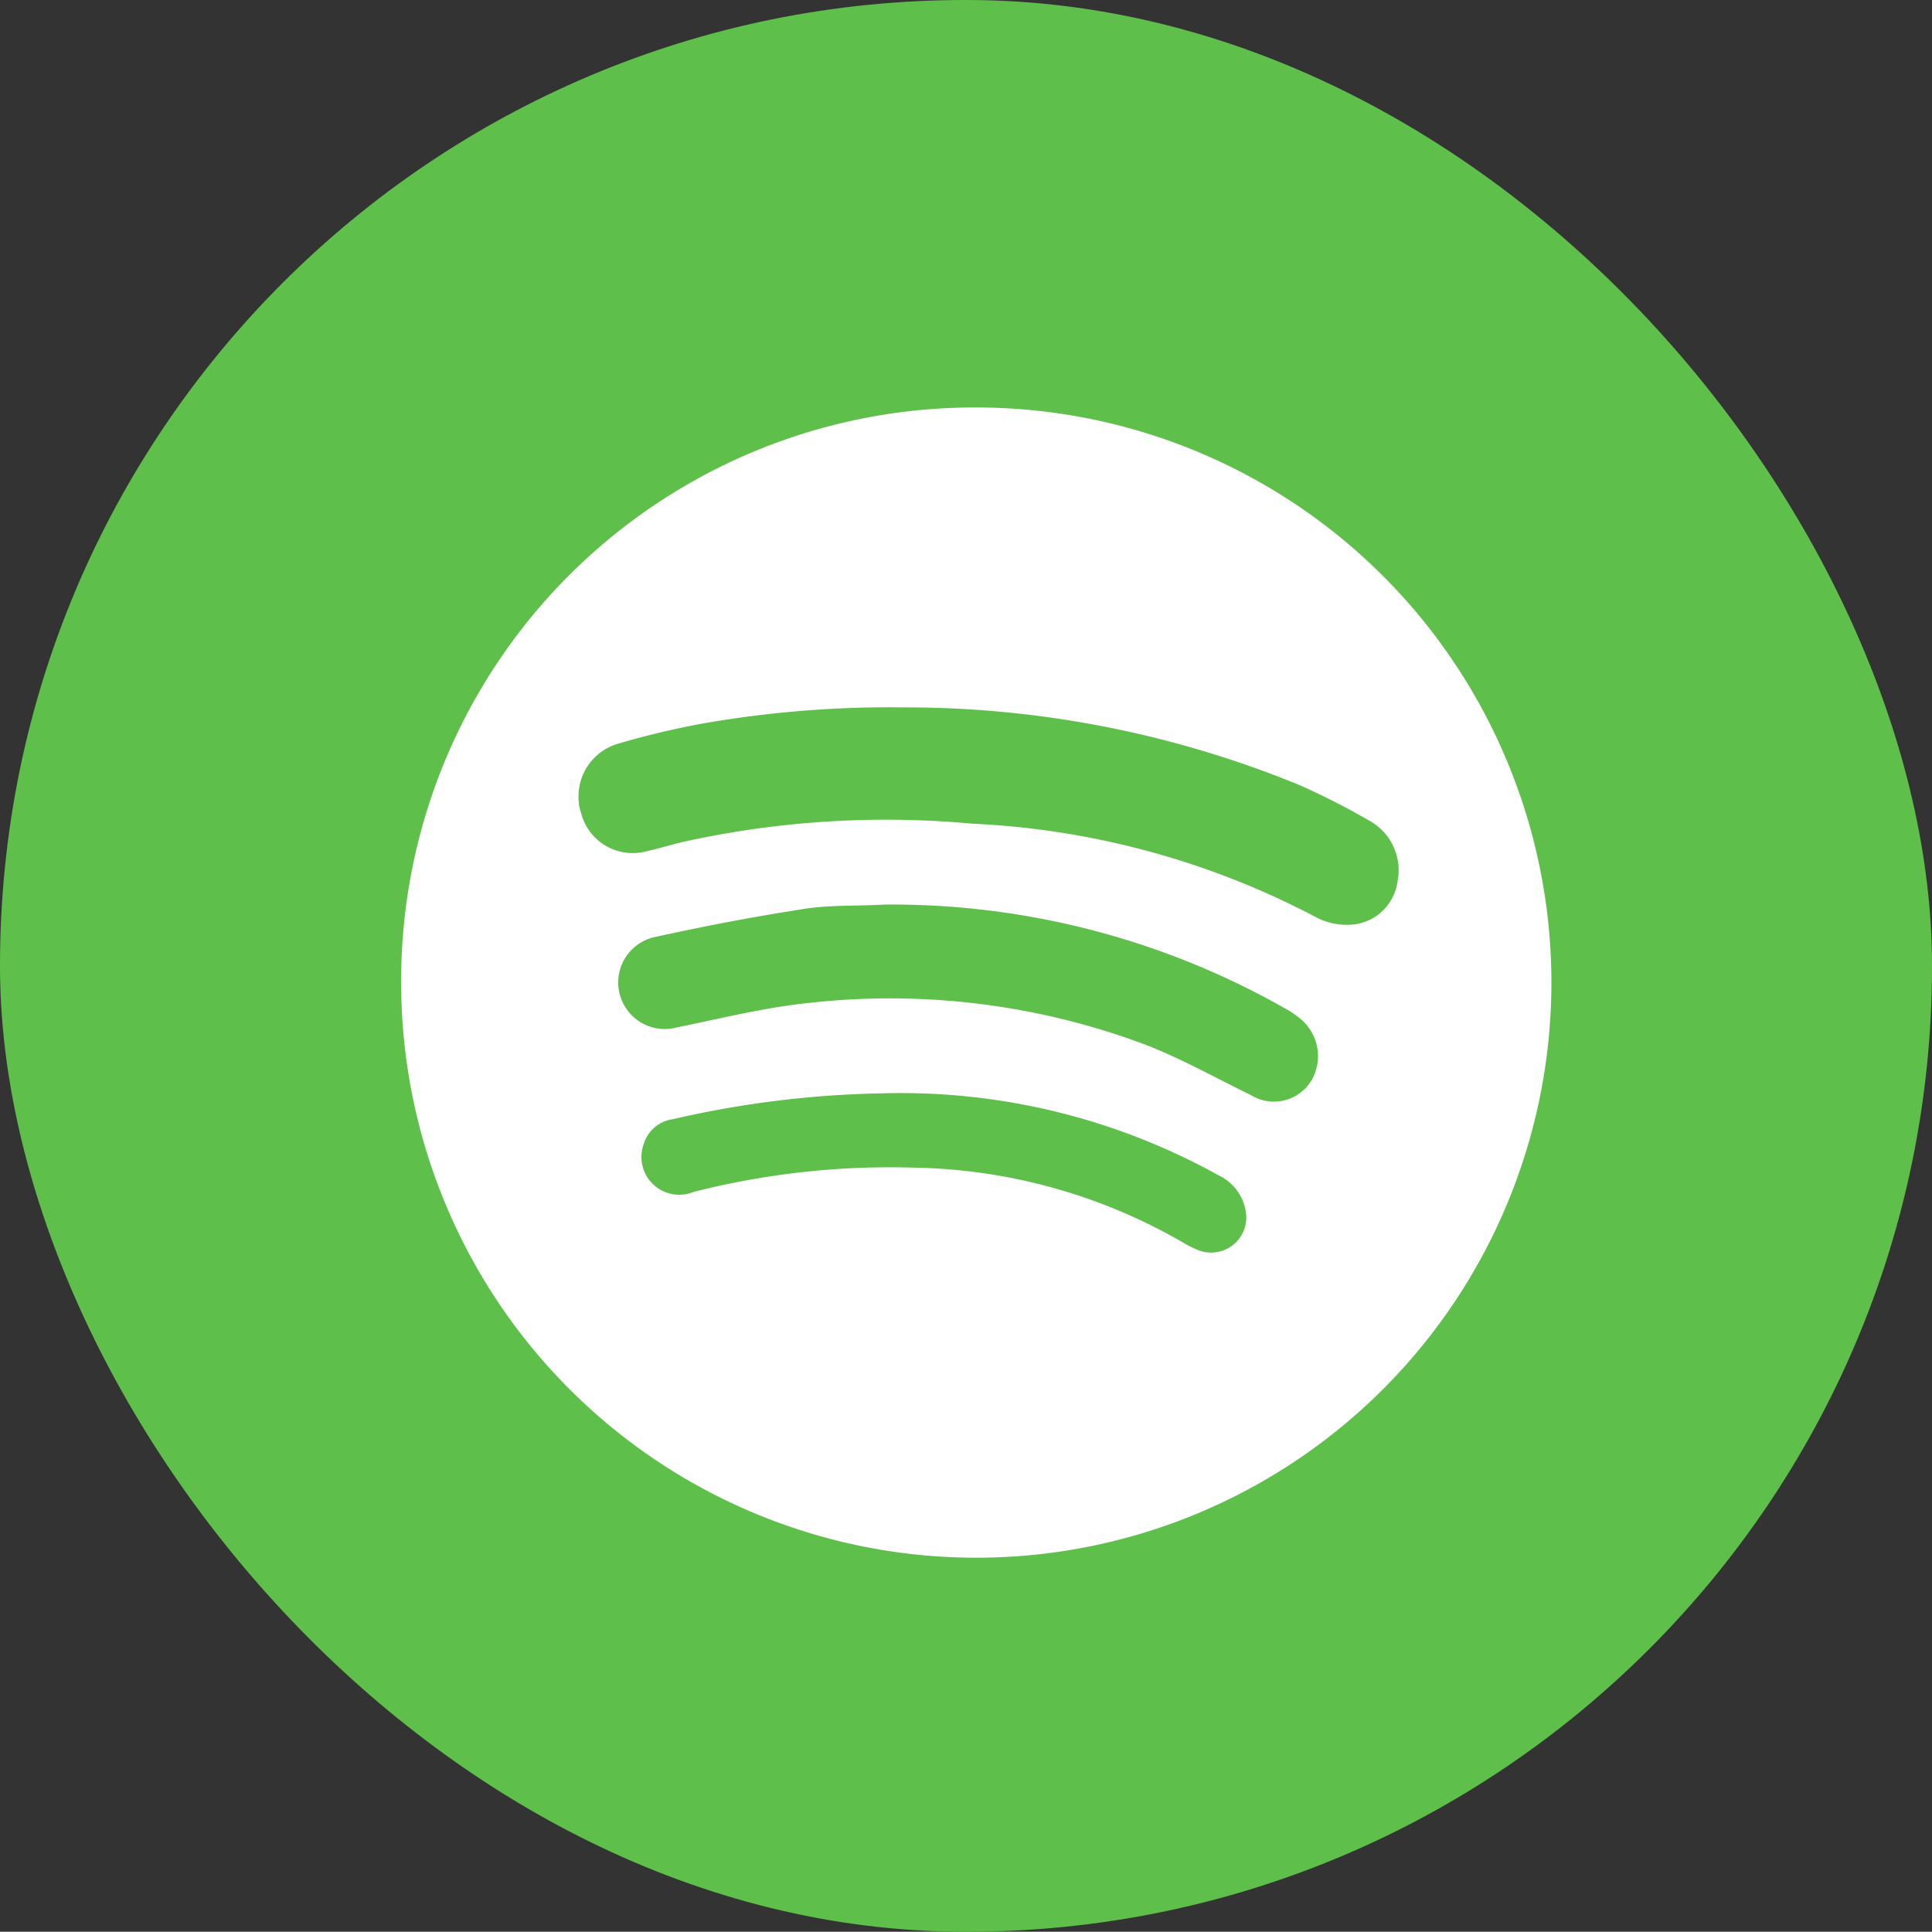 <svg xmlns="http://www.w3.org/2000/svg" viewBox="0 0 79.75 79.74"><rect x="0" y="0" width="79.75" height="79.74" fill="#333333" stroke="none"/><defs><style>.cls-1{fill:#5ebf4a;}.cls-2{fill:#fff;}</style></defs><g id="Layer_2" data-name="Layer 2"><g id="_03" data-name="03"><rect class="cls-1" width="79.75" height="79.74" rx="39.85"/><path class="cls-2" d="M40.32,16.82a23.74,23.74,0,1,1-23.76,23.9A23.66,23.66,0,0,1,40.32,16.82Zm-3,12.38a44.74,44.74,0,0,0-8.34.67,34.33,34.33,0,0,0-3.47.83A2.27,2.27,0,0,0,24,33.61a2.2,2.2,0,0,0,2.72,1.52c.54-.12,1.08-.29,1.62-.41A38.82,38.82,0,0,1,40.14,34a33.73,33.73,0,0,1,14.22,3.88,2.72,2.72,0,0,0,1.6.27,2.07,2.07,0,0,0,1.73-1.77,2.34,2.34,0,0,0-1.09-2.46,29.8,29.8,0,0,0-3-1.53A42.82,42.82,0,0,0,37.33,29.2Zm-.82,8.14c-1.19.07-2.39,0-3.56.22-2,.31-4,.7-6,1.14a1.92,1.92,0,1,0,1,3.71c1.78-.36,3.56-.81,5.36-1a30,30,0,0,1,14,1.72c1.49.58,2.89,1.37,4.33,2.07a1.81,1.81,0,0,0,2.51-.61A2,2,0,0,0,53.61,42a3.78,3.78,0,0,0-.63-.41A32.85,32.85,0,0,0,36.51,37.34Zm0,7.79a41.41,41.41,0,0,0-8.73,1.07,1.46,1.46,0,0,0-1.19,1,1.56,1.56,0,0,0,2.05,2,32.93,32.93,0,0,1,9.17-1,22.91,22.91,0,0,1,11,3.07,4.15,4.15,0,0,0,.63.32,1.45,1.45,0,0,0,2-1.54,2,2,0,0,0-1.14-1.54A27,27,0,0,0,36.48,45.13Z"/></g></g></svg>
